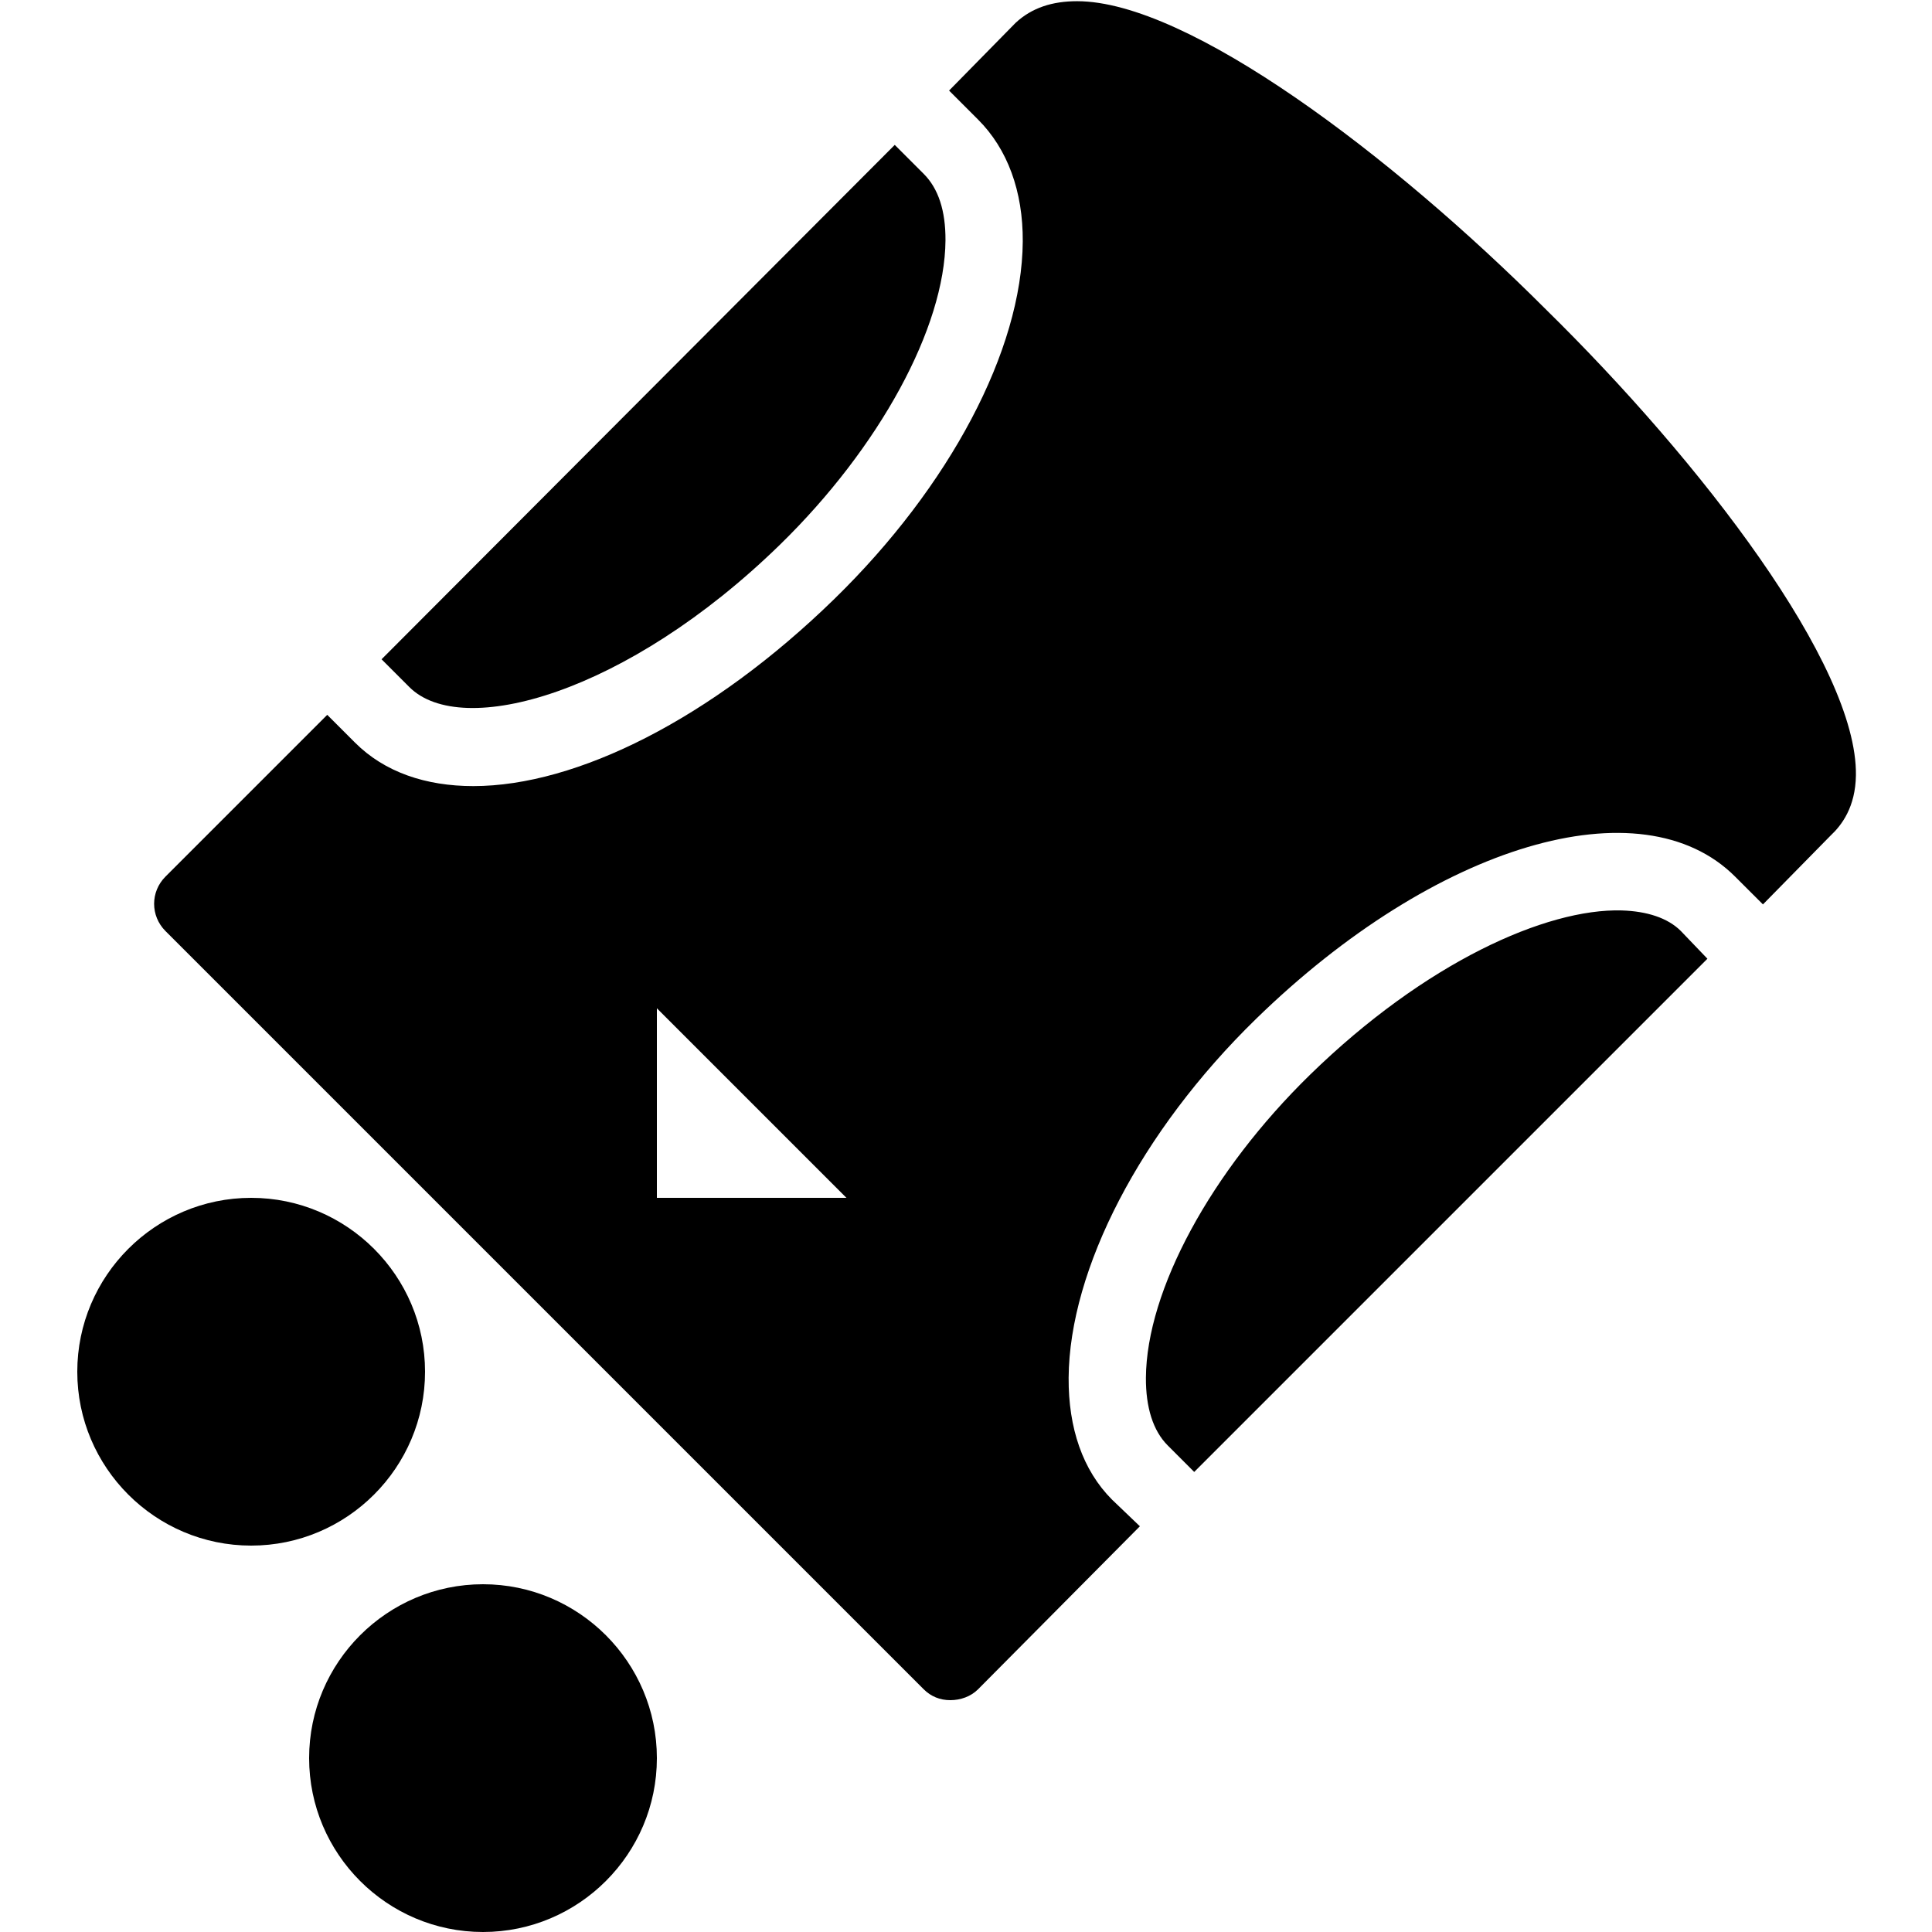 <svg fill="#000000" height="50px" viewBox="0 0 50 50" width="50px"
    xmlns="http://www.w3.org/2000/svg">
    <path
        d="M 27.875 0.031 C 27.238 0.031 26.703 0.199 26.281 0.594 L 24.562 2.344 L 25.312 3.094 C 26.074 3.855 26.477 4.949 26.469 6.25 C 26.449 9.062 24.574 12.594 21.594 15.5 C 18.414 18.602 14.922 20.344 12.25 20.344 C 11.02 20.344 9.953 19.984 9.188 19.219 L 8.469 18.5 L 4.281 22.688 C 3.891 23.078 3.891 23.703 4.281 24.094 L 23.906 43.719 C 24.094 43.906 24.328 44 24.594 44 C 24.859 44 25.125 43.906 25.312 43.719 L 29.5 39.5 L 28.781 38.812 C 28.02 38.051 27.648 36.957 27.656 35.656 C 27.676 32.848 29.52 29.281 32.5 26.375 C 37.145 21.844 42.48 20.262 44.906 22.688 L 45.625 23.406 L 47.375 21.625 C 47.66 21.359 48.02 20.891 48.031 20.062 C 48.07 17.207 44.016 11.941 40 8 C 36.031 4.031 30.75 0.031 27.875 0.031 Z M 23.156 3.75 L 9.875 17.062 L 10.594 17.781 C 11.949 19.137 16.219 17.965 20.188 14.094 C 22.758 11.586 24.453 8.48 24.469 6.219 C 24.473 5.453 24.285 4.879 23.906 4.5 Z M 41.969 23.562 C 40.012 23.508 36.883 24.91 33.906 27.812 C 31.336 30.32 29.672 33.395 29.656 35.656 C 29.652 36.422 29.84 37.027 30.219 37.406 L 30.906 38.094 L 44.188 24.812 L 43.5 24.094 C 43.16 23.754 42.621 23.582 41.969 23.562 Z M 17 26.094 L 21.906 31 L 17 31 Z M 6.5 31 C 4.02 31 2 33.02 2 35.5 C 2 37.98 4.02 40 6.5 40 C 8.98 40 11 37.98 11 35.5 C 11 33.02 8.98 31 6.5 31 Z M 12.5 41 C 10.02 41 8 43.02 8 45.5 C 8 47.98 10.02 50 12.5 50 C 14.98 50 17 47.98 17 45.5 C 17 43.02 14.98 41 12.5 41 Z" />
</svg>